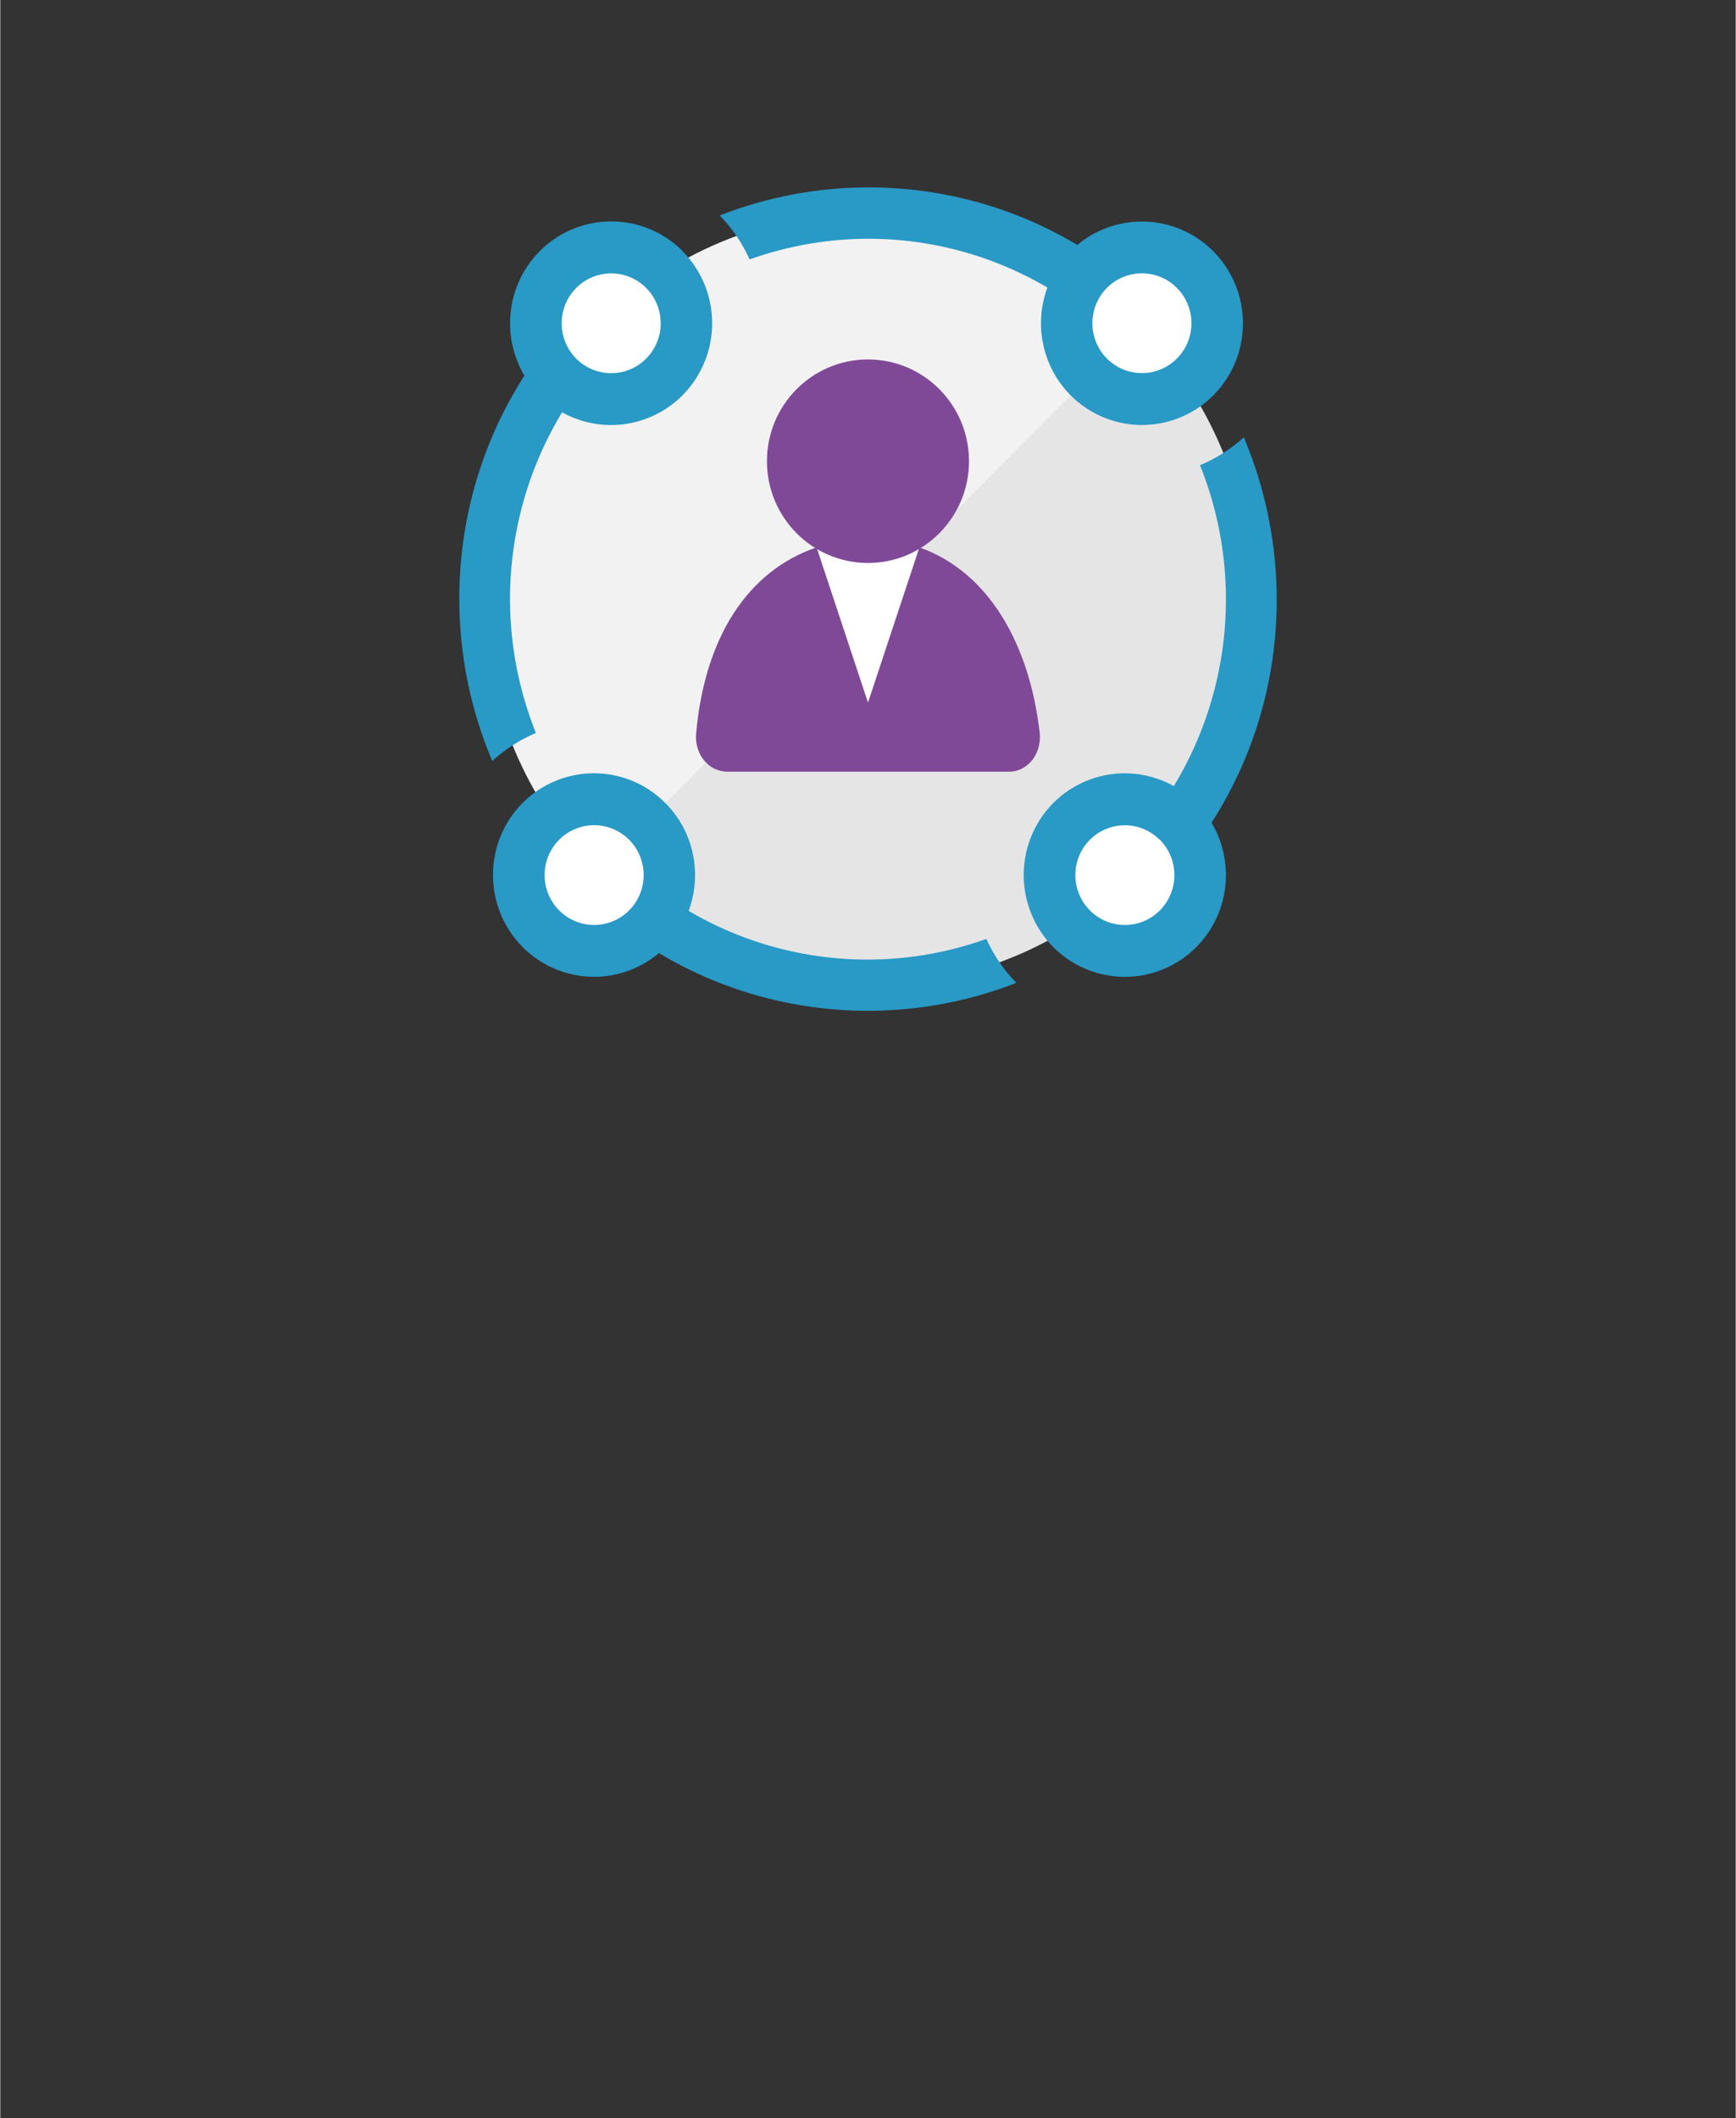 <?xml version="1.0" encoding="UTF-8" standalone="no"?>
<!DOCTYPE svg PUBLIC "-//W3C//DTD SVG 1.1//EN" "http://www.w3.org/Graphics/SVG/1.1/DTD/svg11.dtd">
<!-- Generated by Microsoft Visio, SVG Export Identity Governance.svg Page-1 -->
<svg xmlns="http://www.w3.org/2000/svg" xmlns:xlink="http://www.w3.org/1999/xlink" xmlns:ev="http://www.w3.org/2001/xml-events"
		width="1.575in" height="1.921in" viewBox="0 0 113.386 138.342" xml:space="preserve" color-interpolation-filters="sRGB"
		class="st6">
	<rect x="0" y="0" width="113.386" height="138.342" fill="#333333" stroke="none"/>
	<style type="text/css">
	<![CDATA[
		.st1 {fill:#e5e5e5;stroke:none;stroke-linecap:butt;stroke-width:12.24}
		.st2 {fill:#ffffff;fill-opacity:0.5;stroke:none;stroke-linecap:butt;stroke-width:12.24}
		.st3 {fill:#2999c6;stroke:none;stroke-linecap:butt;stroke-width:12.24}
		.st4 {fill:#ffffff;stroke:none;stroke-linecap:butt;stroke-width:12.24}
		.st5 {fill:#804998;stroke:none;stroke-linecap:butt;stroke-width:12.24}
		.st6 {fill:none;fill-rule:evenodd;font-size:12px;overflow:visible;stroke-linecap:square;stroke-miterlimit:3}
	]]>
	</style>

	<g>
		<title>Page-1</title>
		<g id="group2642-1" transform="translate(28.346,-70.866)">
			<title>Identity Governance</title>
			<g id="group2643-2">
				<title>Sheet.2643</title>
				<g id="shape2644-3" transform="translate(3.283,-3.11)">
					<title>Sheet.2644</title>
					<path d="M42.79 130.95 A24.901 25.068 0 0 1 25.06 138.34 L25.06 138.34 A24.909 25.076 0 0 1 7.34 130.95 C2.61
								 126.19 0 119.85 0 113.11 C0 106.37 2.61 100.03 7.34 95.27 C12.07 90.5 18.37 87.88 25.06 87.88 C31.76
								 87.88 38.05 90.5 42.79 95.27 A24.898 25.065 0 0 1 50.13 113.11 A24.905 25.073 0 0 1 42.79 130.95
								 Z" class="st1"/>
				</g>
				<g id="shape2645-5" transform="translate(3.283,-10.499)">
					<title>Sheet.2645</title>
					<path d="M7.34 138.34 C2.61 133.57 0 127.24 0 120.5 C0 113.76 2.61 107.42 7.34 102.66 C12.07 97.89 18.37 95.27
								 25.06 95.27 C31.76 95.27 38.05 97.89 42.79 102.66 L7.34 138.34 Z" class="st2"/>
				</g>
				<g id="shape2646-7">
					<title>Sheet.2646</title>
					<path d="M6.65 118.74 A23.236 23.392 0 0 1 9.7 95.82 A6.551 6.595 0 0 1 8.34 94.56 A6.608 6.653 0 0
								 1 7.49 93.18 C1.22 101.05 0 111.62 3.8 120.57 A9.911 9.978 0 0 1 6.65 118.74 ZM18.66 84.94 A9.955
								 10.022 0 0 1 20.61 87.81 A23.296 23.453 0 0 1 28.34 86.46 C33.34 86.46 38.09 88.05 42.05 90.95
								 A6.542 6.586 0 0 1 43.79 88.74 L43.79 88.74 C43.95 88.61 44.11 88.5 44.28 88.38 C36.79 82.78
								 27.07 81.65 18.66 84.94 ZM50.04 101.25 A23.238 23.394 0 0 1 46.99 124.18 C47.49 124.52 47.95 124.94
								 48.35 125.44 C48.7 125.87 48.98 126.34 49.2 126.82 C55.48 118.95 56.69 108.38 52.9 99.43 A9.963
								 10.03 0 0 1 50.04 101.25 ZM36.08 132.19 A23.288 23.445 0 0 1 28.35 133.54 L28.34 133.54 A23.205
								 23.36 0 0 1 14.64 129.05 A6.542 6.586 0 0 1 12.9 131.26 L12.9 131.26 A6.33 6.372 0 0
								 1 12.43 131.6 C19.92 137.2 29.63 138.34 38.04 135.06 A9.916 9.982 0 0 1 36.08 132.19 Z"
							class="st3"/>
				</g>
				<g id="shape2647-9" transform="translate(4.319,-39.718)">
					<title>Sheet.2647</title>
					<path d="M11.92 127 A6.613 6.657 0 0 1 11.91 136.4 A6.615 6.659 0 0 1 2.57 136.4 C0 133.8 0 129.58 2.58
								 126.99 C5.16 124.4 9.34 124.4 11.92 126.99 L11.92 127 Z" class="st3"/>
				</g>
				<g id="shape2648-11" transform="translate(9.277,-43.107)">
					<title>Sheet.2648</title>
					<path d="M4.58 137.39 A3.236 3.258 -180 1 0 -0 137.39 L0 137.39 A3.235 3.256 -180 0 0 4.58 137.39 Z"
							class="st4"/>
				</g>
				<g id="shape2649-13" transform="translate(39.645,-39.716)">
					<title>Sheet.2649</title>
					<path d="M1.93 126.99 A6.613 6.657 0 0 1 11.27 127 A6.615 6.659 0 0 1 11.27 136.4 A6.613 6.657 0
								 0 1 1.93 136.39 A6.613 6.657 0 0 1 1.93 127 L1.93 126.99 Z" class="st3"/>
				</g>
				<g id="shape2650-15" transform="translate(43.01,-44.058)">
					<title>Sheet.2650</title>
					<path d="M5.53 133.74 A3.236 3.258 -180 1 0 5.52 138.34 L5.52 138.34 A3.237 3.259 -180 0 0 5.53 133.74
								 Z" class="st4"/>
				</g>
				<g id="shape2651-17" transform="translate(38.526,-3.027)">
					<title>Sheet.2651</title>
					<path d="M1.93 135.75 A6.613 6.657 0 0 1 1.93 126.34 A6.615 6.659 0 0 1 11.27 126.35 C13.85 128.94 13.85
								 133.16 11.27 135.75 C8.69 138.34 4.51 138.34 1.93 135.75 L1.93 135.75 Z" class="st3"/>
				</g>
				<g id="shape2652-19" transform="translate(42.84,-7.061)">
					<title>Sheet.2652</title>
					<path d="M0 132.78 A3.236 3.258 -180 1 0 4.58 132.78 L4.57 132.78 A3.235 3.256 -180 0 0 -0 132.78 Z"
							class="st4"/>
				</g>
				<g id="shape2653-21" transform="translate(3.845,-3.676)">
					<title>Sheet.2653</title>
					<path d="M11.27 136.4 A6.613 6.657 0 0 1 1.93 136.39 A6.615 6.659 0 0 1 1.93 126.99 C4.51 124.4 8.7 124.4
								 11.27 127 C13.85 129.59 13.84 133.81 11.27 136.4 L11.27 136.4 Z" class="st3"/>
				</g>
				<g id="shape2654-23" transform="translate(7.211,-8.02)">
					<title>Sheet.2654</title>
					<path d="M0.95 138.34 A3.236 3.258 -180 1 0 0.95 133.74 L0.95 133.74 A3.237 3.259 -180 0 0 0.95 138.34
								 ZM17.78 114.64 L21.13 124.78 L24.49 114.64 L17.78 114.64 Z" class="st4"/>
				</g>
				<g id="shape2655-25" transform="translate(17.007,-17.073)">
					<title>Sheet.2655</title>
					<path d="M22.56 135.83 C21.92 130.11 19.28 125.31 14.7 123.69 L11.34 133.83 L7.98 123.69 C3.51 125.21 0.67 129.53
								 0.11 135.85 C0 137.09 0.8 138.2 1.91 138.32 C1.97 138.33 2.04 138.34 2.11 138.34 L20.57 138.34 C21.67
								 138.34 22.57 137.34 22.57 136.1 C22.57 136.01 22.57 135.92 22.56 135.83 Z" class="st5"/>
				</g>
				<g id="shape2656-27" transform="translate(21.744,-30.707)">
					<title>Sheet.2656</title>
					<ellipse cx="6.601" cy="131.696" rx="6.601" ry="6.646" class="st5"/>
				</g>
			</g>
		</g>
	</g>
</svg>

